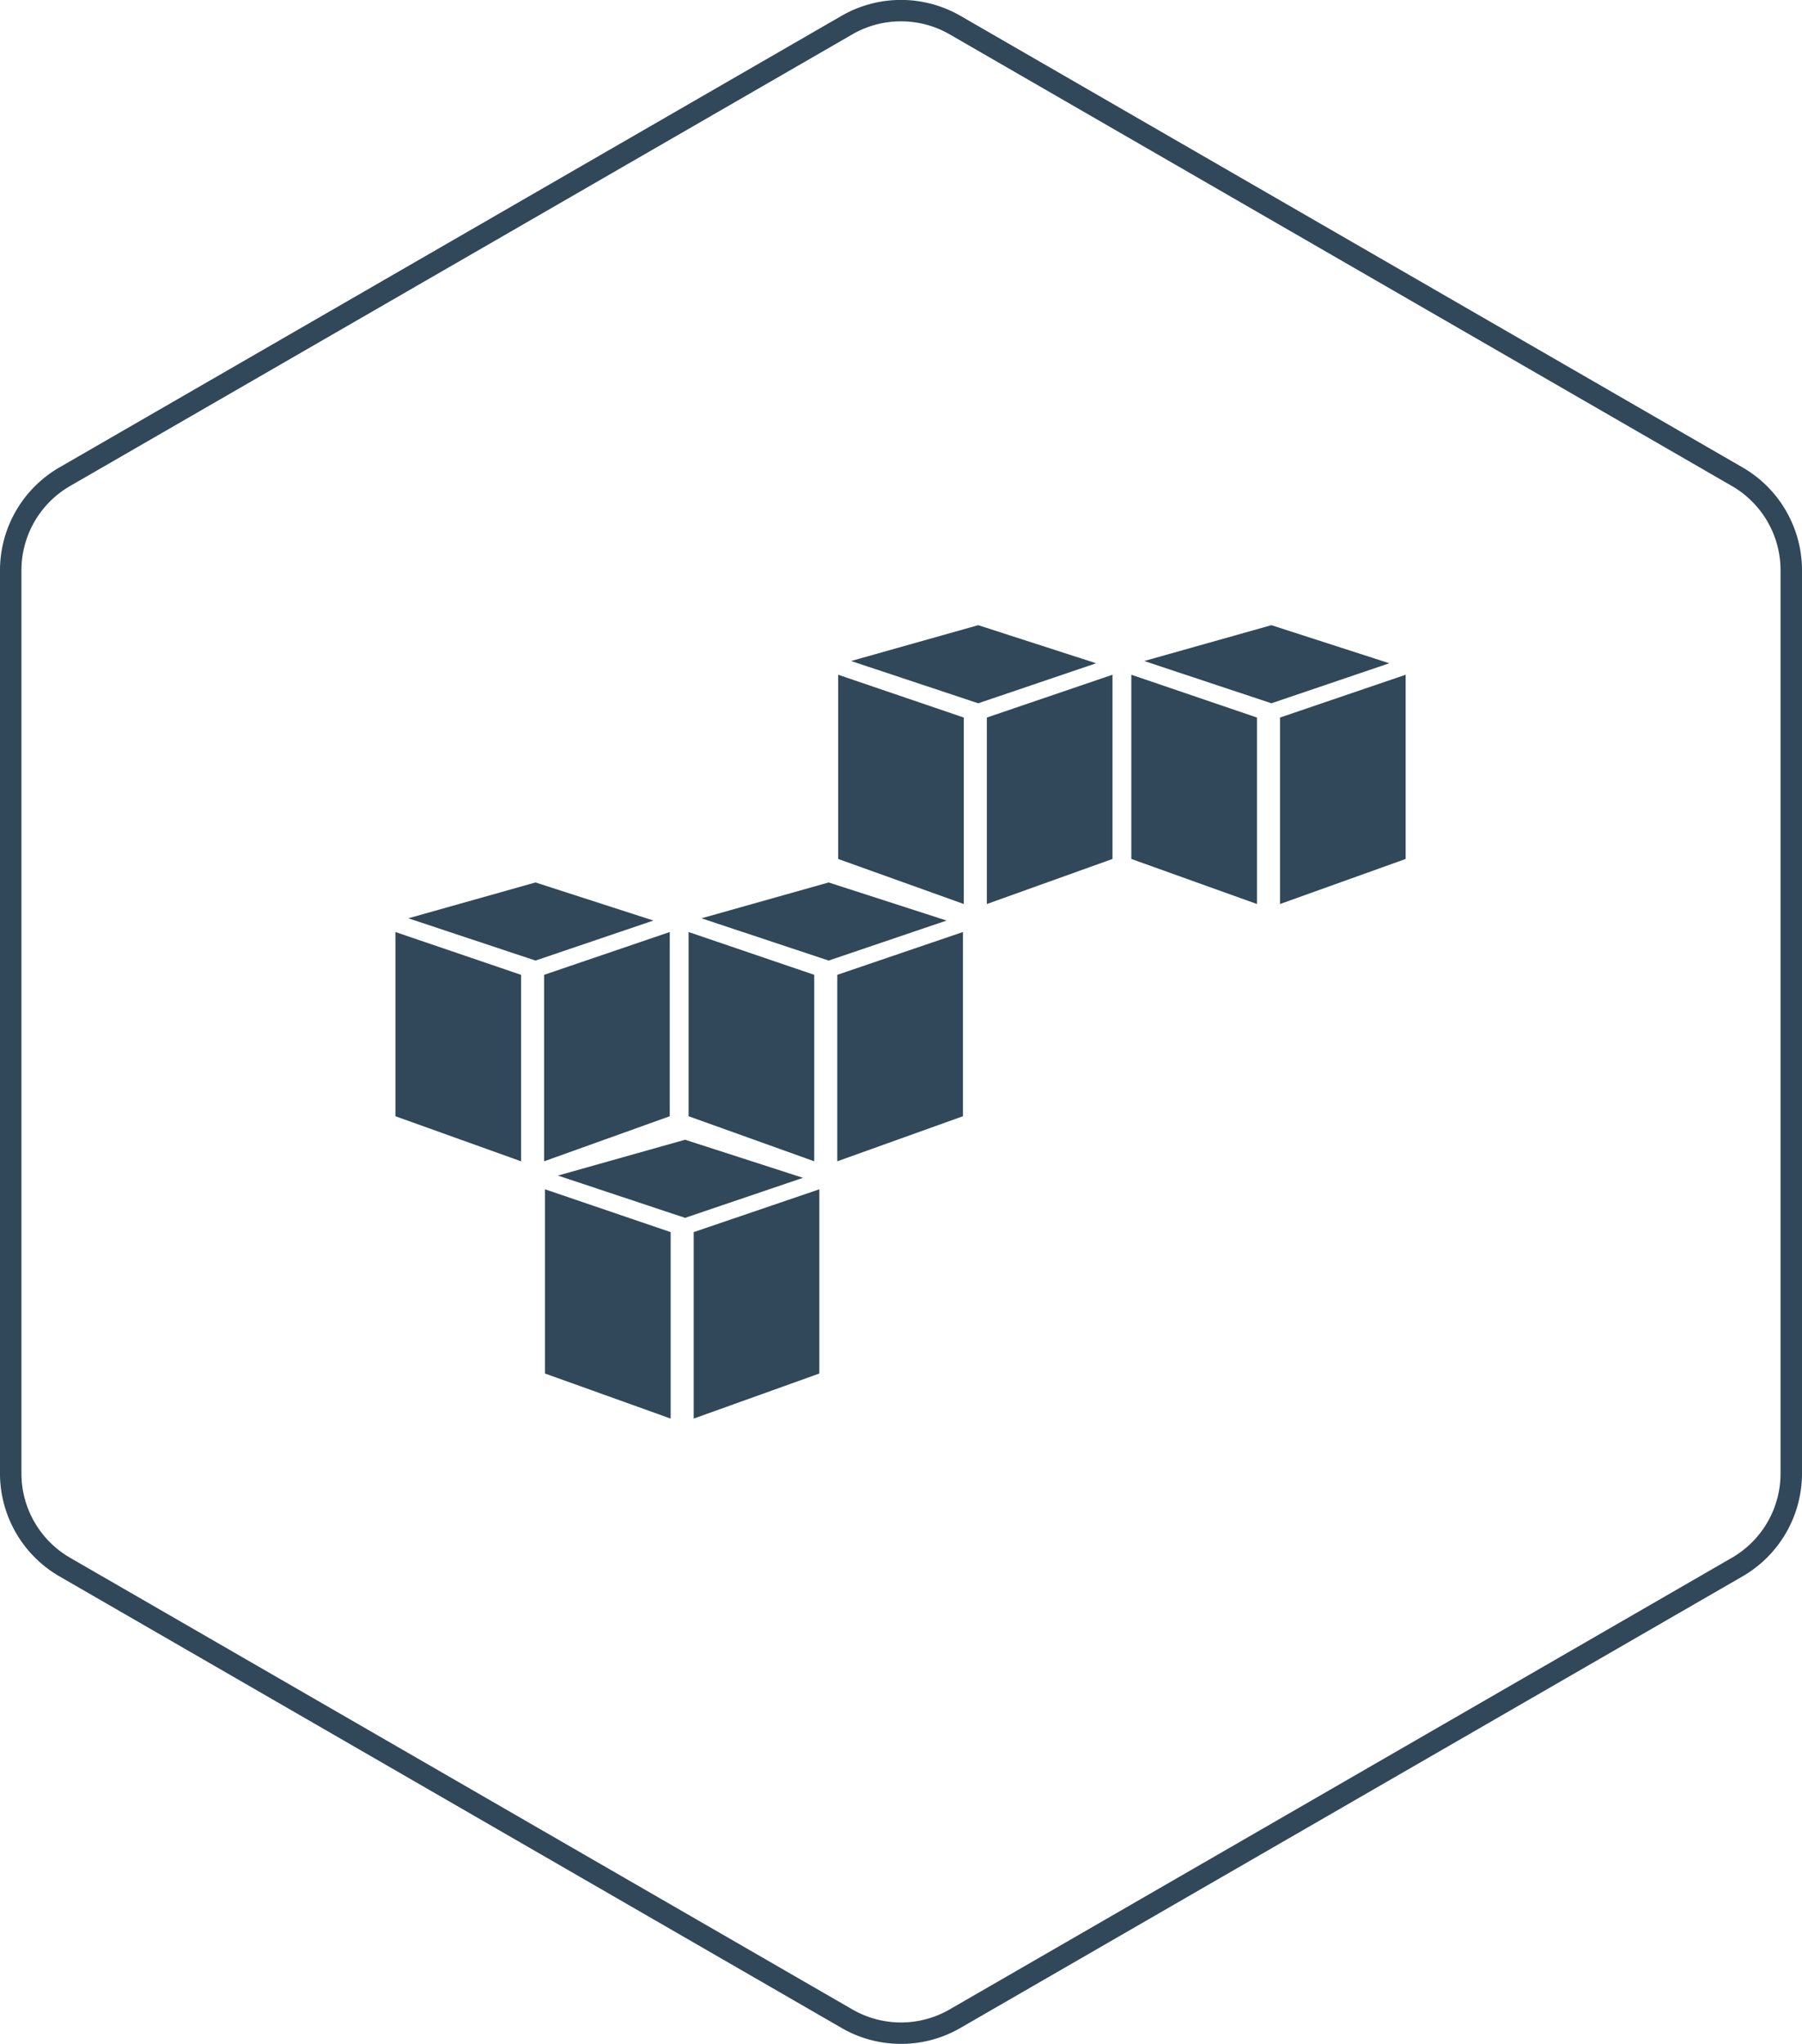 <svg xmlns="http://www.w3.org/2000/svg" width="168" height="190.5" viewBox="0 0 168 190.5">
  <defs>
    <style>
      .cls-1 {
        fill: #304859;
        fill-rule: evenodd;
      }
    </style>
  </defs>
  <path id="hex_-_aws" data-name="hex - aws" class="cls-1" d="M358.524,2231.72l-11.713-4.2v-17.17l11.713,3.99v17.38Zm2.149,0,11.713-4.2v-17.17l-11.713,3.99v17.38Zm-12.658-22.65,11.855-3.34,10.992,3.55-10.992,3.73Zm-3.436-1.33-11.714-4.2v-17.17l11.714,3.99v17.38Zm2.148,0,11.714-4.2v-17.17l-11.714,3.99v17.38Zm-12.658-22.65,11.855-3.34,10.993,3.55-10.993,3.73Zm37.842,22.65-11.714-4.2v-17.17l11.714,3.99v17.38Zm2.148,0,11.714-4.2v-17.17l-11.714,3.99v17.38ZM361.4,2185.09l11.854-3.34,10.993,3.55-10.993,3.73Zm24.455-1.33-11.714-4.2v-17.17l11.714,3.99v17.38Zm2.148,0,11.714-4.2v-17.17l-11.714,3.99v17.38Zm-12.658-22.65,11.855-3.34,10.993,3.55-10.993,3.73Zm37.842,22.65-11.714-4.2v-17.17l11.714,3.99v17.38Zm2.148,0,11.714-4.2v-17.17l-11.714,3.99v17.38Zm-12.658-22.65,11.855-3.34,10.992,3.55-10.992,3.73ZM380,2290a11.019,11.019,0,0,1-5.533-1.48l-72.935-42.1a11.091,11.091,0,0,1-5.533-9.58v-84.19a11.091,11.091,0,0,1,5.533-9.58l72.935-42.1a11.1,11.1,0,0,1,11.066,0l72.934,42.1a11.091,11.091,0,0,1,5.533,9.58v84.19a11.091,11.091,0,0,1-5.533,9.58l-72.934,42.1A11.017,11.017,0,0,1,380,2290Zm0-188.51a9.039,9.039,0,0,0-4.534,1.21l-72.934,42.1a9.081,9.081,0,0,0-4.534,7.85v84.19a9.081,9.081,0,0,0,4.534,7.85l72.934,42.1a9.065,9.065,0,0,0,9.067,0l72.935-42.1a9.082,9.082,0,0,0,4.533-7.85v-84.19a9.082,9.082,0,0,0-4.533-7.85l-72.935-42.1A9.036,9.036,0,0,0,380,2101.49Z" transform="translate(-296 -2099.5)"/>
</svg>
